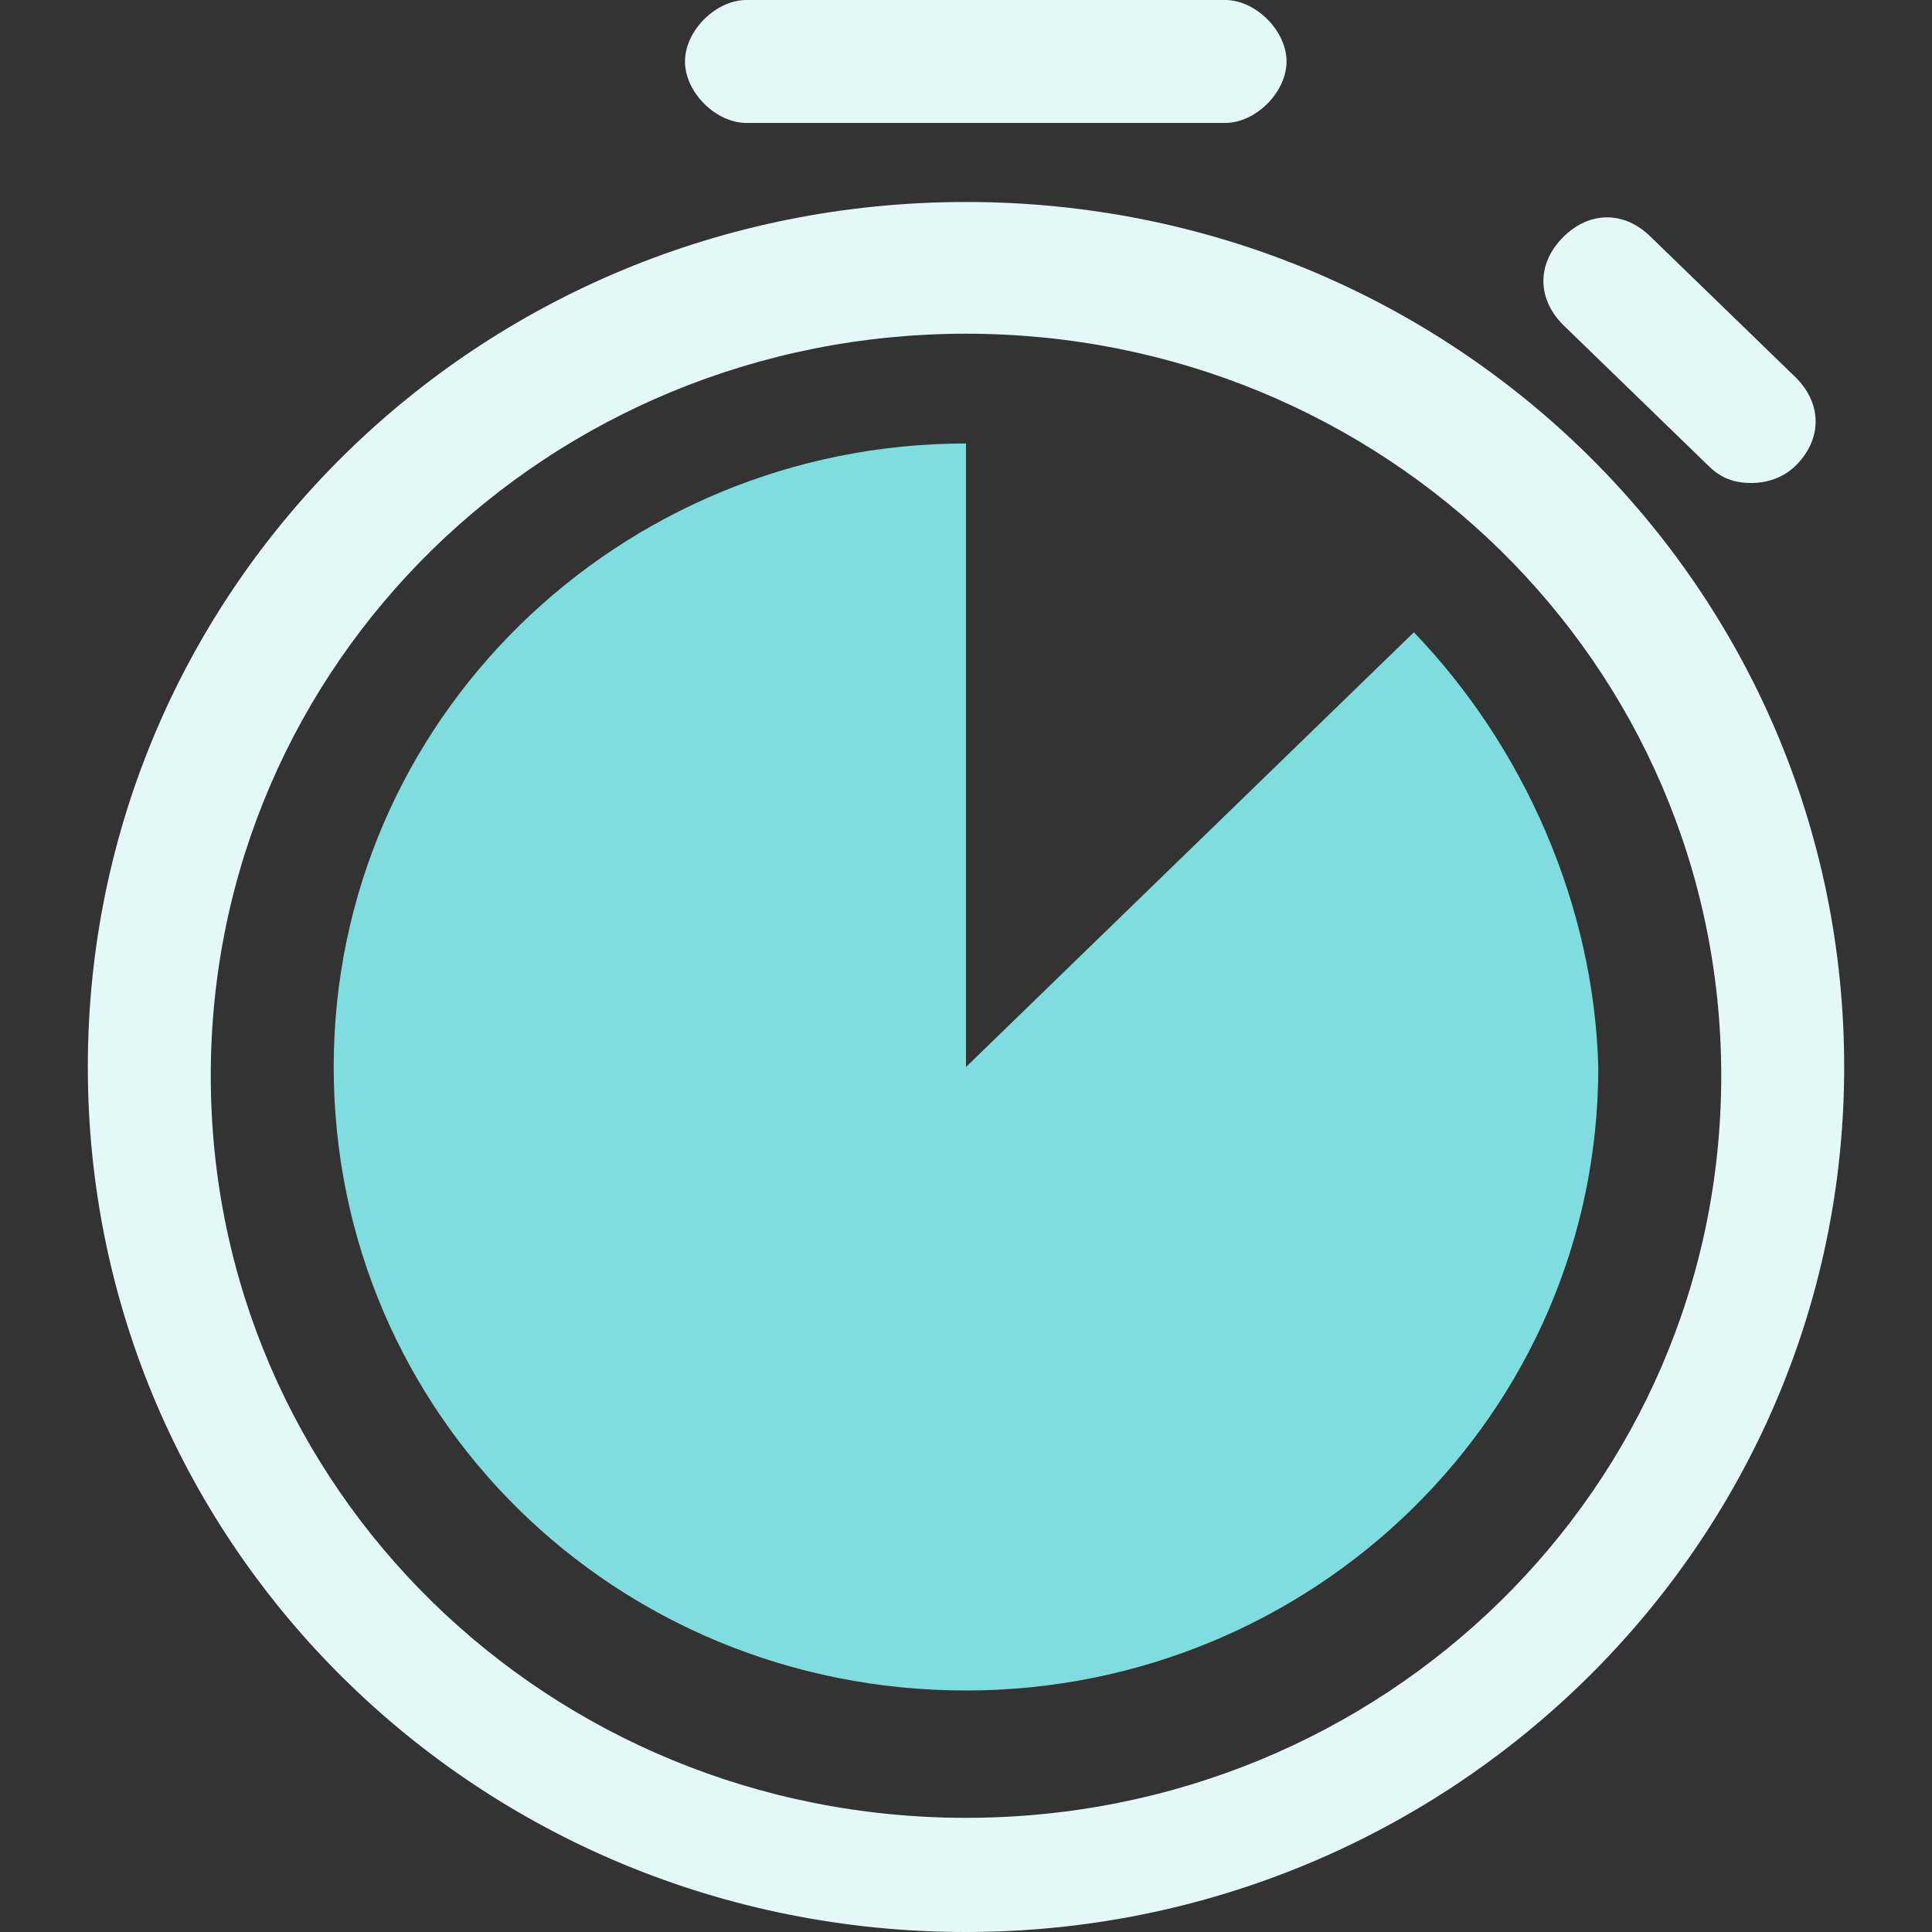 <svg width="44" height="44" viewBox="0 0 44 44" fill="none" xmlns="http://www.w3.org/2000/svg">
  <rect x="0" y="0" width="44" height="44" fill="#333333" stroke="none"/>
  <path
    d="M22 44C10.9 44 2 35.2 2 24.3 2 13.4 10.9 4.6 22 4.6s20 8.8 20 19.7C42 35.2 33 44 22 44zm0-36.4c-9.5 0-17.2 7.5-17.2 16.9 0 9.4 7.7 16.9 17.2 16.9s17.2-7.5 17.2-16.9c0-9.4-7.7-16.9-17.2-16.9z"
    fill="#E5F8F8"/>
  <path
    d="M32.2 14.4 22 24.3V10.1c-7.9 0-14.4 6.3-14.4 14.2 0 7.9 6.4 14.2 14.4 14.2 7.9 0 14.4-6.3 14.4-14.2-.1-3.7-1.7-7.3-4.2-9.9z"
    fill="#80DDDF"/>
  <path
    d="M27.9 2.8H17c-.7 0-1.4-.7-1.4-1.4S16.3 0 17 0h10.9c.7 0 1.4.7 1.4 1.4s-.7 1.4-1.4 1.4zM39.9 11c-.4 0-.7-.1-1-.4l-3.3-3.2c-.6-.6-.6-1.4 0-2 .6-.6 1.4-.6 2 0l3.3 3.2c.6.6.6 1.4 0 2-.3.3-.7.4-1 .4z"
    fill="#E5F8F8"/>
</svg>
